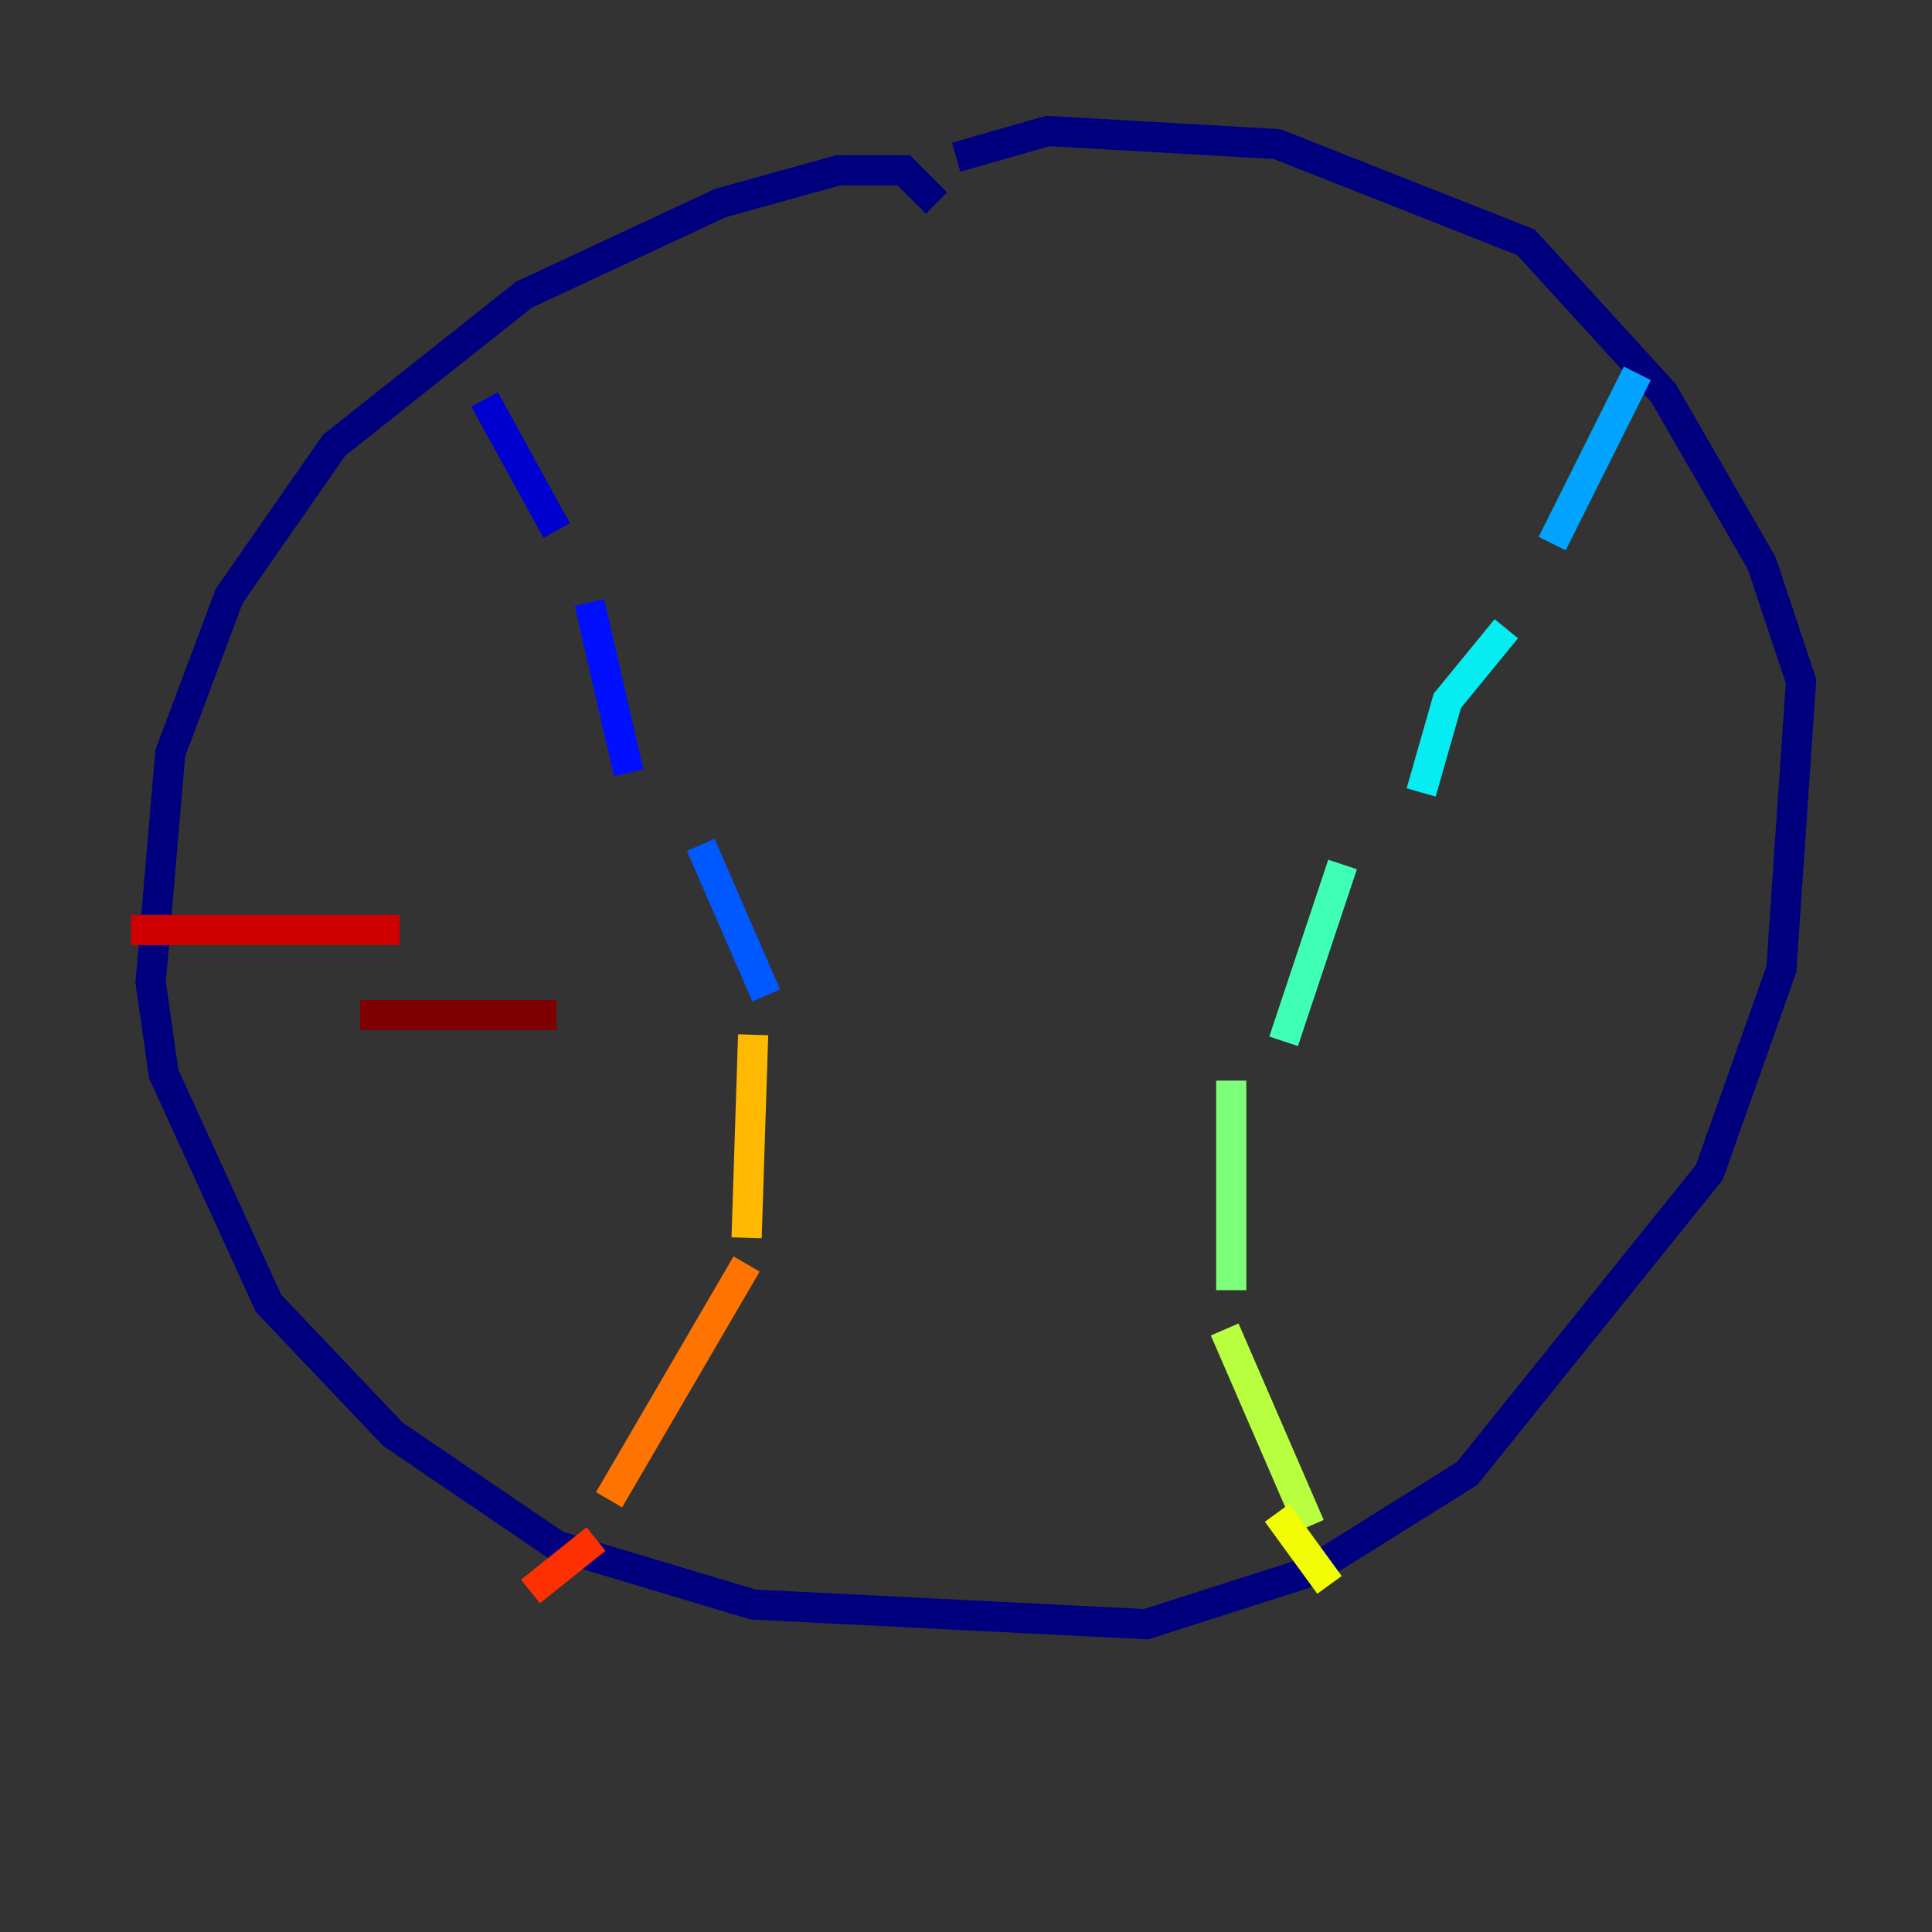 <?xml version="1.0" encoding="utf-8" ?>
<svg baseProfile="tiny" height="128" version="1.2" viewBox="0,0,128,128" width="128" xmlns="http://www.w3.org/2000/svg" xmlns:ev="http://www.w3.org/2001/xml-events" xmlns:xlink="http://www.w3.org/1999/xlink"><rect x="0" y="0" width="128" height="128" fill="#333333" stroke="none"/><defs /><polyline fill="none" points="62.047,13.451 59.878,11.281 55.539,11.281 47.729,13.451 34.712,19.525 22.129,29.505 15.186,39.485 11.281,49.898 9.98,65.085 10.848,71.159 17.79,86.346 26.034,95.024 36.881,102.4 49.898,106.305 75.932,107.607 86.78,104.136 97.193,97.627 113.248,77.668 118.02,64.217 119.322,45.125 116.719,37.315 110.21,26.034 101.098,16.054 84.61,9.546 69.424,8.678 63.349,10.414" stroke="#00007f" stroke-width="2" /><polyline fill="none" points="32.108,26.468 36.881,35.146" stroke="#0000d1" stroke-width="2" /><polyline fill="none" points="39.051,39.919 41.654,51.2" stroke="#0010ff" stroke-width="2" /><polyline fill="none" points="46.427,55.973 50.766,65.953" stroke="#0058ff" stroke-width="2" /><polyline fill="none" points="108.475,24.732 102.834,36.014" stroke="#00a4ff" stroke-width="2" /><polyline fill="none" points="99.797,41.654 95.891,46.427 94.156,52.502" stroke="#05ecf1" stroke-width="2" /><polyline fill="none" points="88.949,57.275 85.044,68.99" stroke="#3fffb7" stroke-width="2" /><polyline fill="none" points="81.573,71.593 81.573,85.478" stroke="#7cff79" stroke-width="2" /><polyline fill="none" points="81.139,88.081 86.78,101.098" stroke="#b7ff3f" stroke-width="2" /><polyline fill="none" points="84.61,100.231 88.081,105.003" stroke="#f1fc05" stroke-width="2" /><polyline fill="none" points="49.898,68.556 49.464,82.007" stroke="#ffb900" stroke-width="2" /><polyline fill="none" points="49.464,83.742 40.352,99.363" stroke="#ff7300" stroke-width="2" /><polyline fill="none" points="39.485,101.966 35.146,105.437" stroke="#ff3000" stroke-width="2" /><polyline fill="none" points="8.678,61.614 26.468,61.614" stroke="#d10000" stroke-width="2" /><polyline fill="none" points="23.864,67.254 36.881,67.254" stroke="#7f0000" stroke-width="2" /></svg>